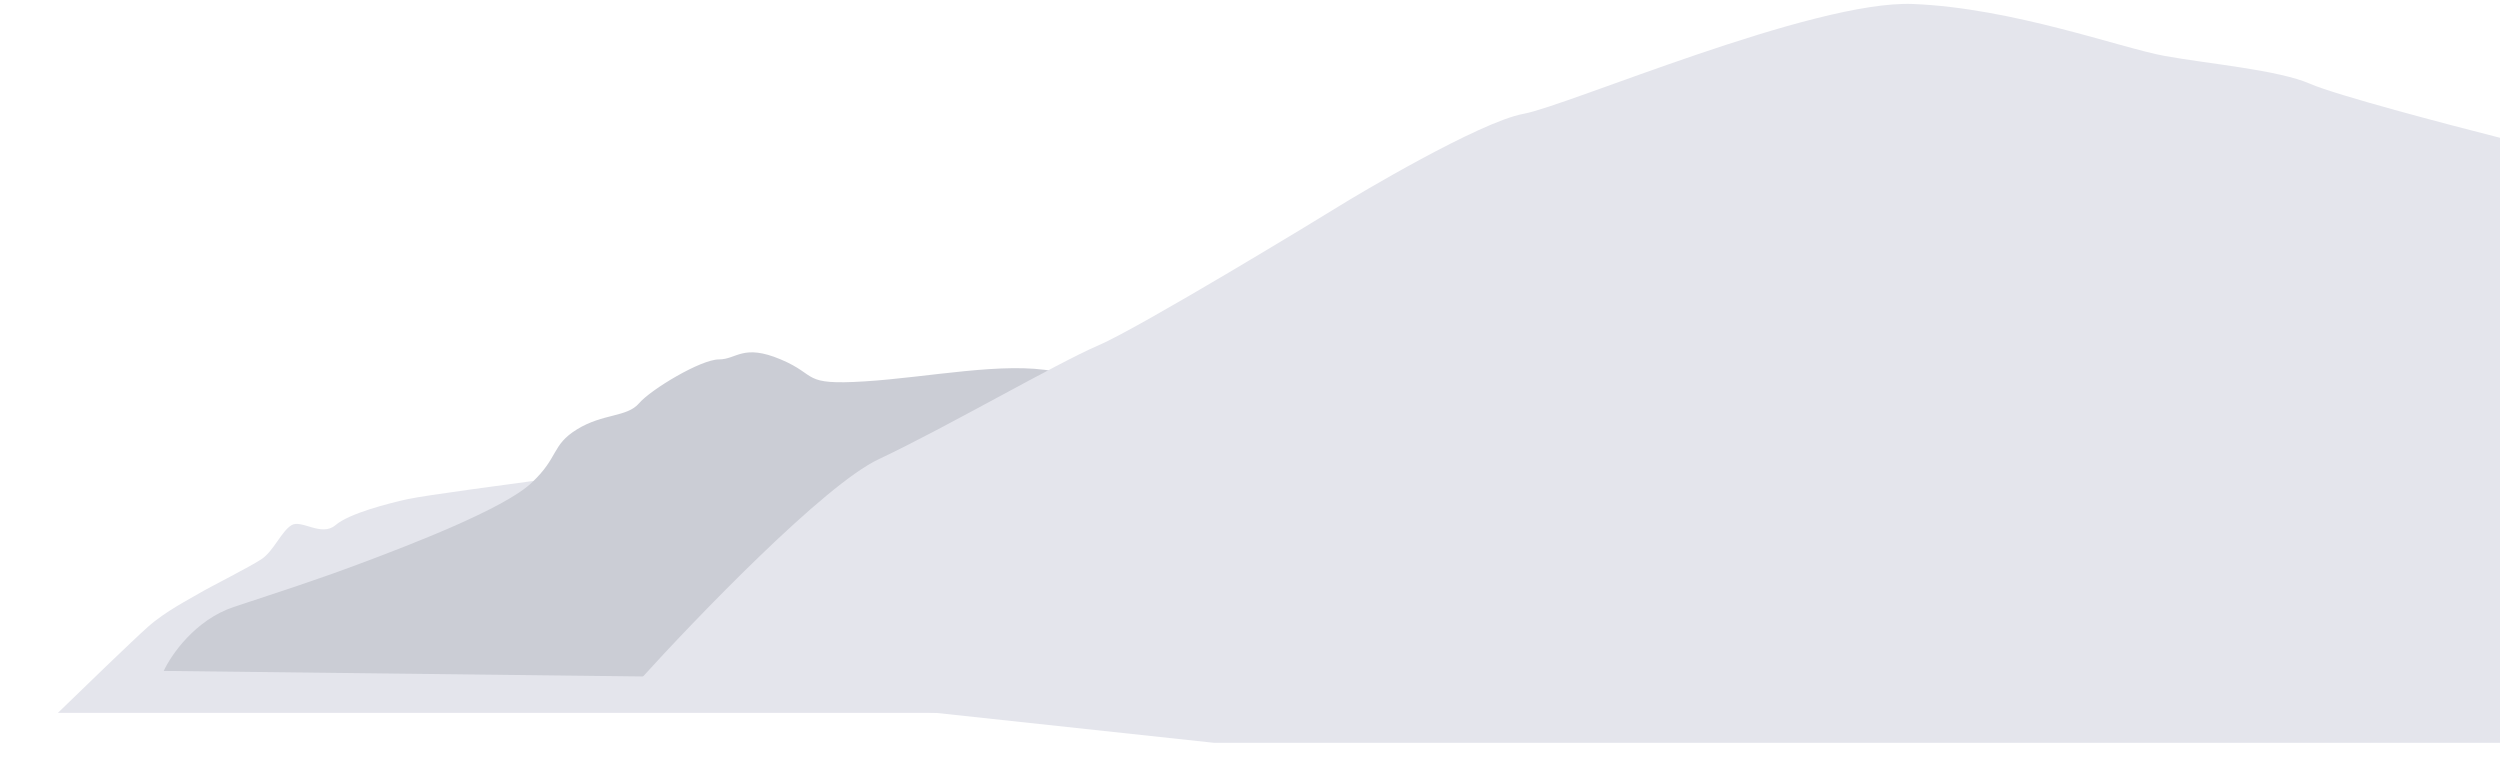 <svg width="626" height="193" viewBox="0 0 626 193" fill="none" xmlns="http://www.w3.org/2000/svg">
<g filter="url(#filter0_d)">
<path d="M35 148C31.4 151.2 18.5 163.666 12.5 169.5H275.5C272.5 164.333 264.2 147 259 143C252.5 137.999 253 134 246 128.5C239 123 226 116 218.5 116C212.5 116 171.333 113 151.5 111.5C145.833 111.333 133.8 111.1 131 111.5C127.5 112 104.5 115 100 116C95.5 117 85.5 119.5 82 122.5C78.5 125.5 73.5 121 71 122.5C68.5 124 66.5 129 63.5 131C60.5 133 50.5 138 48 139.5C45.5 141 39.5 144 35 148Z" fill="#E4E5EC"/>
</g>
<g filter="url(#filter1_d)">
<path d="M58.5 153.999C48.9 157.199 42.833 165.999 41 169.999L385 174C386.333 169.5 388.2 159.5 385 155.5C381 150.5 367 126 351.5 112C336 97.999 276.5 97.499 264 94.999C251.5 92.499 232.5 96.499 216.5 97.499C200.5 98.499 205 95.999 195.5 91.999C186 87.999 184.5 91.999 180 91.999C175.5 91.999 163 99.499 160 102.999C157 106.499 151 105.499 144.5 109.499C138 113.499 140 116.499 133 122.999C126 129.499 102.5 138.499 90.5 142.999C78.5 147.499 70.5 149.999 58.5 153.999Z" fill="#CBCDD5"/>
</g>
<g filter="url(#filter2_d)">
<path d="M220 117C206.4 123.4 174.333 156.666 160 172.5L304 188H626V36.5C612.833 33.166 584.9 25.8 578.5 23C570.5 19.5 553 18 542 16C531 14 504 4 479 3C454 2 392.5 28.5 381.5 30.5C370.5 32.499 339.5 50.999 335.5 53.499C331.5 55.999 285.5 83.999 275 88.499C264.5 92.999 237 109 220 117Z" fill="#E4E5EC"/>
</g>
<defs>
<filter id="filter0_d" x="0.5" y="106.279" width="291" height="86.221" filterUnits="userSpaceOnUse" color-interpolation-filters="sRGB">
<feFlood flood-opacity="0" result="BackgroundImageFix"/>
<feColorMatrix in="SourceAlpha" type="matrix" values="0 0 0 0 0 0 0 0 0 0 0 0 0 0 0 0 0 0 127 0"/>
<feOffset dx="2" dy="9"/>
<feGaussianBlur stdDeviation="7"/>
<feColorMatrix type="matrix" values="0 0 0 0 0 0 0 0 0 0 0 0 0 0 0 0 0 0 0.25 0"/>
<feBlend mode="normal" in2="BackgroundImageFix" result="effect1_dropShadow"/>
<feBlend mode="normal" in="SourceGraphic" in2="effect1_dropShadow" result="shape"/>
</filter>
<filter id="filter1_d" x="41" y="88.222" width="345.767" height="85.778" filterUnits="userSpaceOnUse" color-interpolation-filters="sRGB">
<feFlood flood-opacity="0" result="BackgroundImageFix"/>
<feColorMatrix in="SourceAlpha" type="matrix" values="0 0 0 0 0 0 0 0 0 0 0 0 0 0 0 0 0 0 127 0"/>
<feOffset dy="-2"/>
<feColorMatrix type="matrix" values="0 0 0 0 1 0 0 0 0 1 0 0 0 0 1 0 0 0 1 0"/>
<feBlend mode="normal" in2="BackgroundImageFix" result="effect1_dropShadow"/>
<feBlend mode="normal" in="SourceGraphic" in2="effect1_dropShadow" result="shape"/>
</filter>
<filter id="filter2_d" x="160" y="0.972" width="466" height="187.028" filterUnits="userSpaceOnUse" color-interpolation-filters="sRGB">
<feFlood flood-opacity="0" result="BackgroundImageFix"/>
<feColorMatrix in="SourceAlpha" type="matrix" values="0 0 0 0 0 0 0 0 0 0 0 0 0 0 0 0 0 0 127 0"/>
<feOffset dy="-2"/>
<feColorMatrix type="matrix" values="0 0 0 0 1 0 0 0 0 1 0 0 0 0 1 0 0 0 1 0"/>
<feBlend mode="normal" in2="BackgroundImageFix" result="effect1_dropShadow"/>
<feBlend mode="normal" in="SourceGraphic" in2="effect1_dropShadow" result="shape"/>
</filter>
</defs>
</svg>
